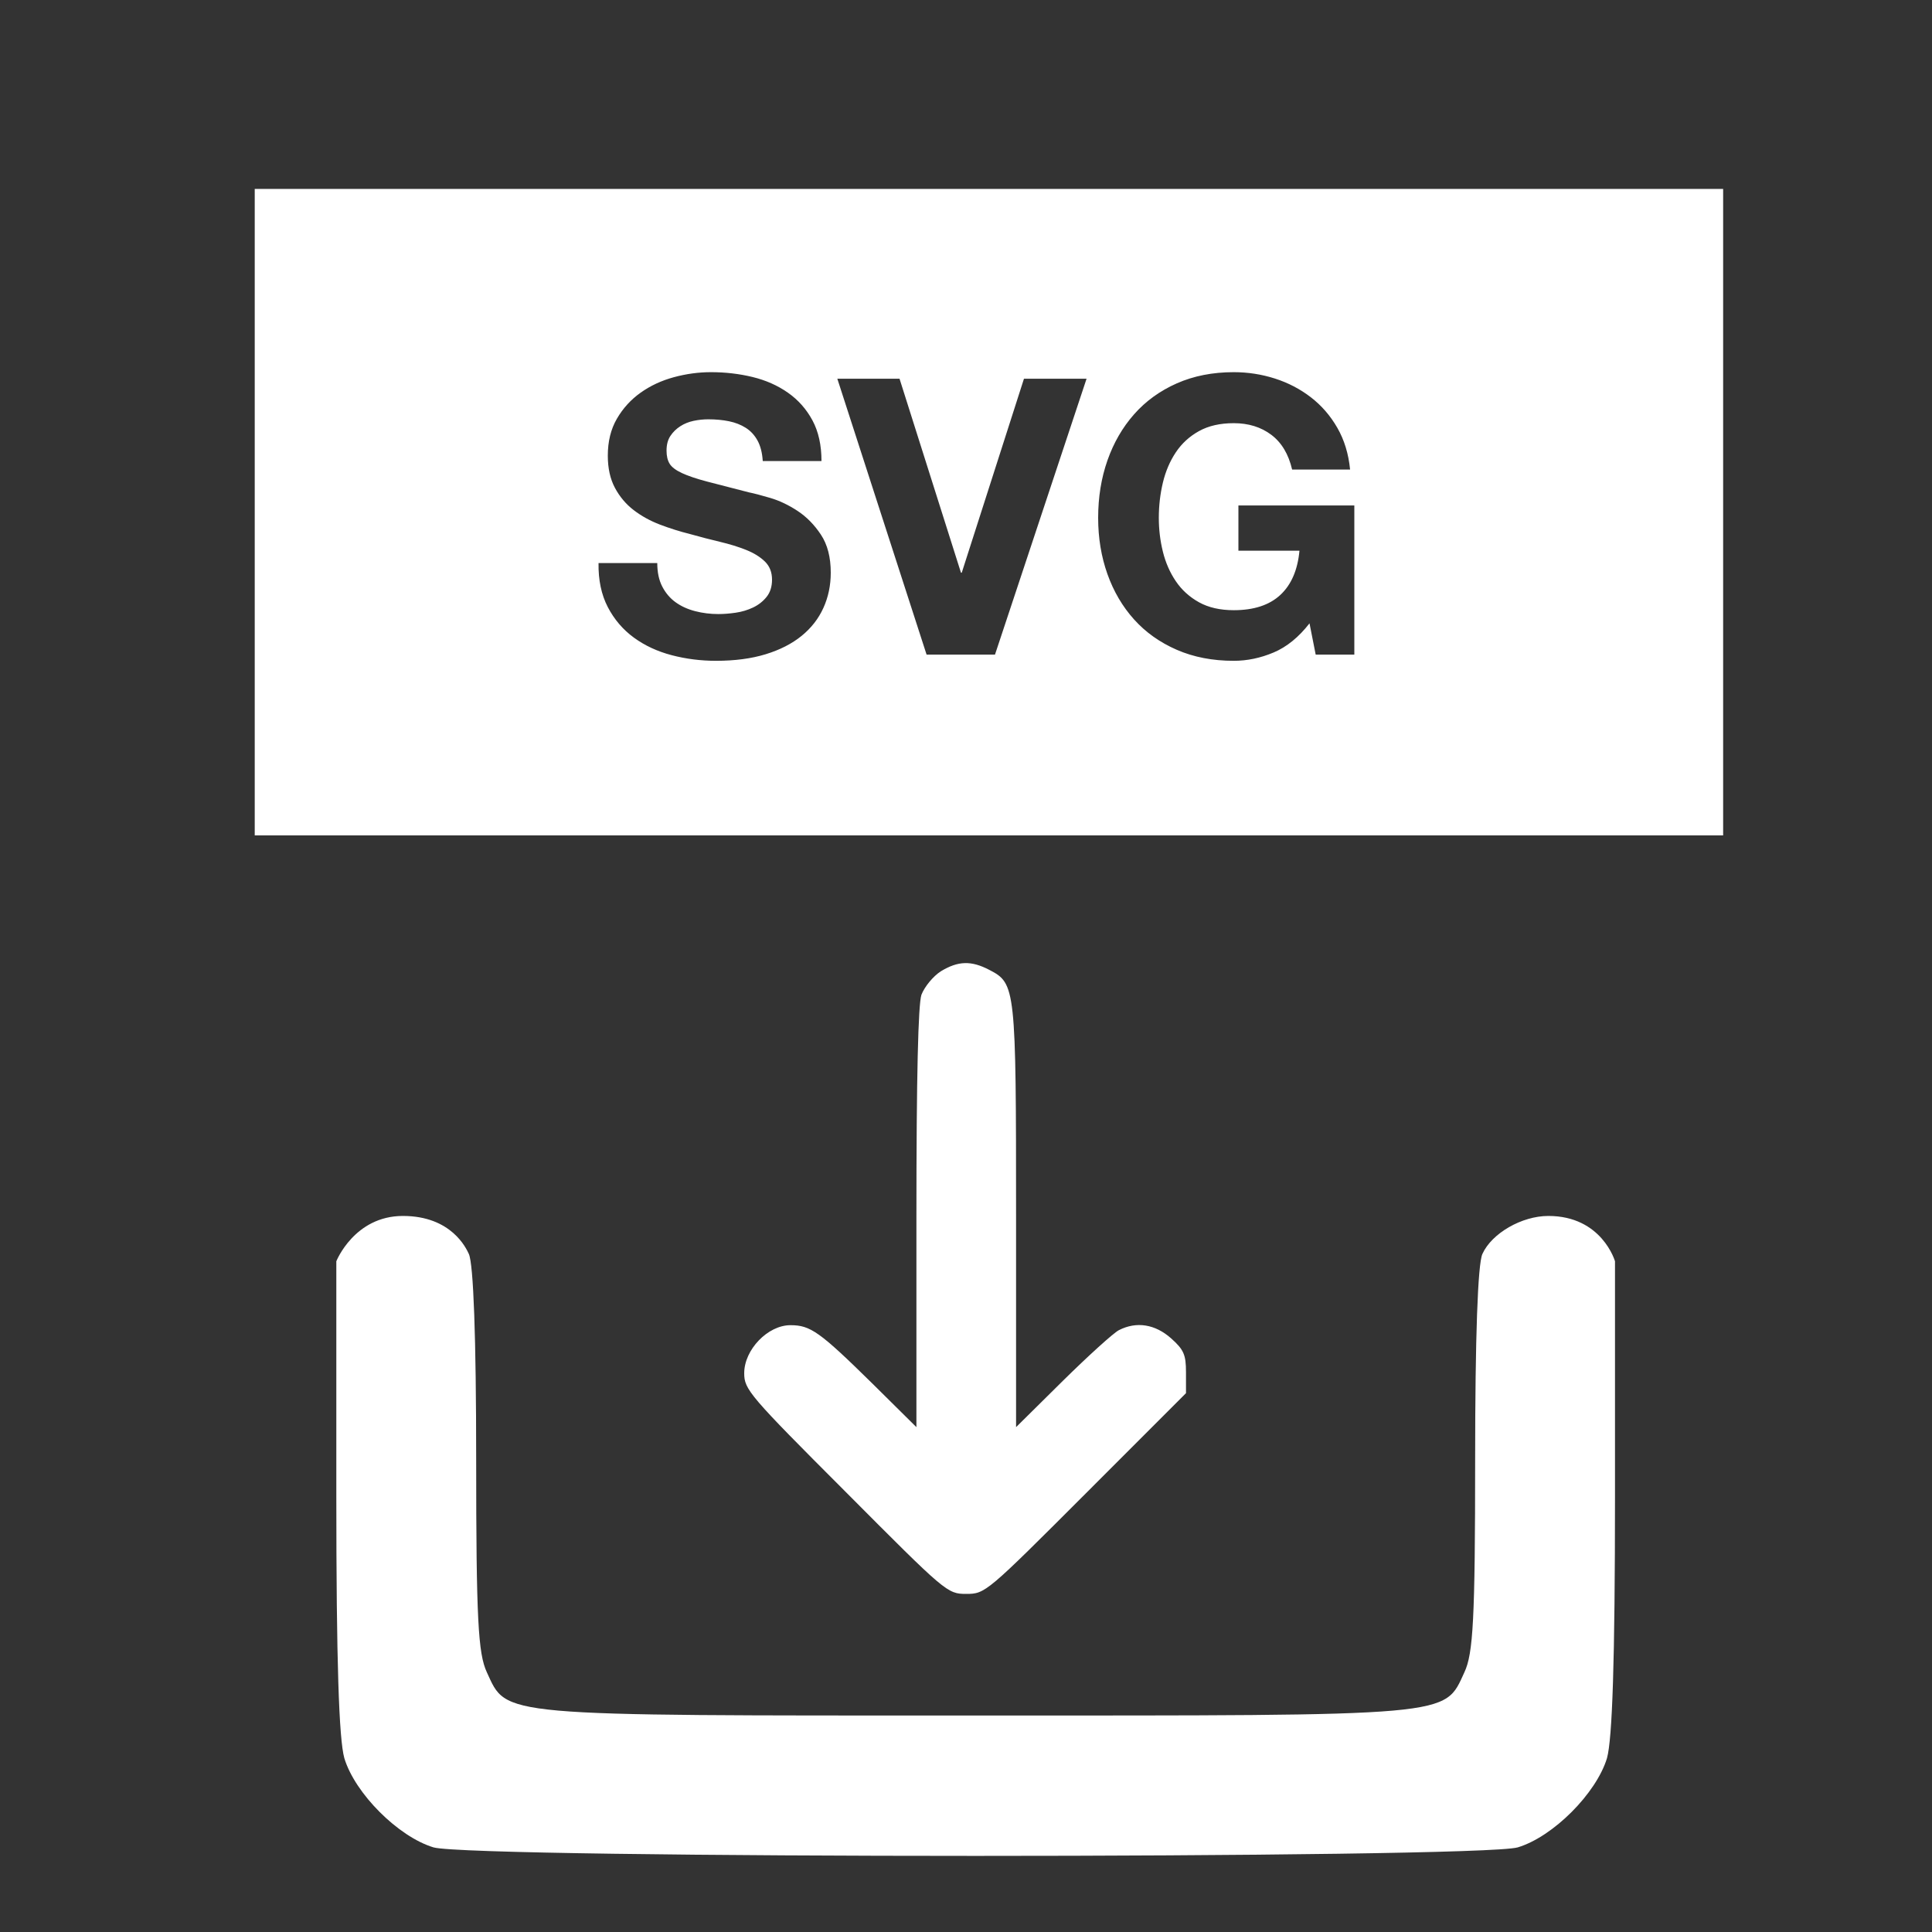 <?xml version="1.0" encoding="UTF-8"?>
<!DOCTYPE svg PUBLIC "-//W3C//DTD SVG 1.1//EN" "http://www.w3.org/Graphics/SVG/1.1/DTD/svg11.dtd">
<svg version="1.1" xmlns="http://www.w3.org/2000/svg" xmlns:xlink="http://www.w3.org/1999/xlink" width="100%" height="100%" viewBox="0, 0, 400, 400">
  <rect x="0" y="0" width="400" height="400" fill="#333333" stroke="none"/>
  <g id="Layer_1">
    <path d="M356.758,39.113 L356.758,172.955 L52.74,172.955 L52.74,39.113 L356.758,39.113 z M255.44,77.054 Q248.88,77.054 243.64,79.374 Q238.4,81.694 234.8,85.774 Q231.2,89.854 229.28,95.334 Q227.36,100.814 227.36,107.214 Q227.36,113.454 229.28,118.854 Q231.2,124.254 234.8,128.254 Q238.4,132.254 243.64,134.534 Q248.88,136.814 255.44,136.814 Q259.6,136.814 263.68,135.094 Q267.76,133.374 271.12,129.054 L272.4,135.534 L280.4,135.534 L280.4,104.654 L256.4,104.654 L256.4,114.014 L269.04,114.014 Q268.48,120.014 265.08,123.174 Q261.68,126.334 255.44,126.334 Q251.2,126.334 248.24,124.694 Q245.28,123.054 243.44,120.334 Q241.6,117.614 240.76,114.214 Q239.92,110.814 239.92,107.214 Q239.92,103.454 240.76,99.934 Q241.6,96.414 243.44,93.654 Q245.28,90.894 248.24,89.254 Q251.2,87.614 255.44,87.614 Q260,87.614 263.2,90.014 Q266.4,92.414 267.52,97.214 L279.52,97.214 Q279.04,92.334 276.88,88.574 Q274.72,84.814 271.4,82.254 Q268.08,79.694 263.96,78.374 Q259.84,77.054 255.44,77.054 z M147.2,77.054 Q143.36,77.054 139.52,78.094 Q135.68,79.134 132.64,81.294 Q129.6,83.454 127.72,86.694 Q125.84,89.934 125.84,94.334 Q125.84,98.254 127.32,101.014 Q128.8,103.774 131.2,105.614 Q133.6,107.454 136.64,108.614 Q139.68,109.774 142.88,110.574 Q146,111.454 149.04,112.174 Q152.08,112.894 154.48,113.854 Q156.88,114.814 158.36,116.254 Q159.84,117.694 159.84,120.014 Q159.84,122.174 158.72,123.574 Q157.6,124.974 155.92,125.774 Q154.24,126.574 152.32,126.854 Q150.4,127.134 148.72,127.134 Q146.24,127.134 143.92,126.534 Q141.6,125.934 139.88,124.694 Q138.16,123.454 137.12,121.454 Q136.08,119.454 136.08,116.574 L123.92,116.574 Q123.84,121.854 125.84,125.694 Q127.84,129.534 131.24,132.014 Q134.64,134.494 139.08,135.654 Q143.52,136.814 148.24,136.814 Q154.08,136.814 158.52,135.454 Q162.96,134.094 165.96,131.654 Q168.96,129.214 170.48,125.854 Q172,122.494 172,118.574 Q172,113.774 169.96,110.694 Q167.92,107.614 165.12,105.774 Q162.32,103.934 159.48,103.094 Q156.64,102.254 155.04,101.934 Q149.68,100.574 146.36,99.694 Q143.04,98.814 141.16,97.934 Q139.28,97.054 138.64,96.014 Q138,94.974 138,93.294 Q138,91.454 138.8,90.254 Q139.6,89.054 140.84,88.254 Q142.08,87.454 143.6,87.134 Q145.12,86.814 146.64,86.814 Q148.96,86.814 150.92,87.214 Q152.88,87.614 154.4,88.574 Q155.92,89.534 156.84,91.214 Q157.76,92.894 157.92,95.454 L170.08,95.454 Q170.08,90.494 168.2,87.014 Q166.32,83.534 163.12,81.294 Q159.92,79.054 155.8,78.054 Q151.68,77.054 147.2,77.054 z M186.24,78.414 L173.36,78.414 L191.84,135.534 L206,135.534 L224.96,78.414 L212,78.414 L199.12,118.574 L198.96,118.574 L186.24,78.414 z" fill="#FFFFFF"/>
    <path d="M83.415,251.75 C73.355,251.75 69.632,261.132 69.632,261.132 L69.632,309.678 C69.632,344.143 70.178,360.011 71.286,363.998 C73.487,371.312 82.455,380.28 89.752,382.48 C97.892,384.83 306.091,384.83 314.232,382.48 C321.545,380.28 330.496,371.312 332.714,363.998 C333.806,360.011 334.368,344.143 334.368,309.678 L334.368,261.132 C334.368,261.132 331.671,251.75 320.569,251.75 C315.059,251.75 308.854,255.341 306.918,259.609 C305.959,261.678 305.413,276.85 305.413,302.215 C305.413,335.324 304.999,342.356 303.195,346.211 C298.927,355.461 301.69,355.179 202,355.179 C102.31,355.179 105.057,355.461 100.788,346.211 C99.001,342.356 98.587,335.324 98.587,302.215 C98.587,276.85 98.025,261.678 97.065,259.609 C96.536,258.468 93.475,251.75 83.415,251.75 z" fill="#FFFFFF"/>
    <path d="M194.798,201.092 C193.2,202.116 191.421,204.278 190.768,205.966 C190.104,208.026 189.733,222.481 189.733,252.223 L189.733,295.474 L180.637,286.468 C169.661,275.672 167.781,274.366 163.649,274.366 C158.966,274.366 154.081,279.432 154.081,284.306 C154.081,287.684 155.116,288.899 175.098,308.892 C195.834,329.719 196.116,330 200.056,330 C203.996,330 204.277,329.719 224.822,309.174 L245.547,288.438 L245.547,284.115 C245.547,280.456 245.085,279.432 242.451,277.079 C239.175,274.175 235.325,273.522 231.666,275.39 C230.541,275.953 225.283,280.738 220.038,285.905 L210.367,295.474 L210.367,252.031 C210.367,204.368 210.277,203.625 204.84,200.81 C201.08,198.84 198.367,198.93 194.798,201.092 z" fill="#FFFFFF"/>
  </g>
</svg>
